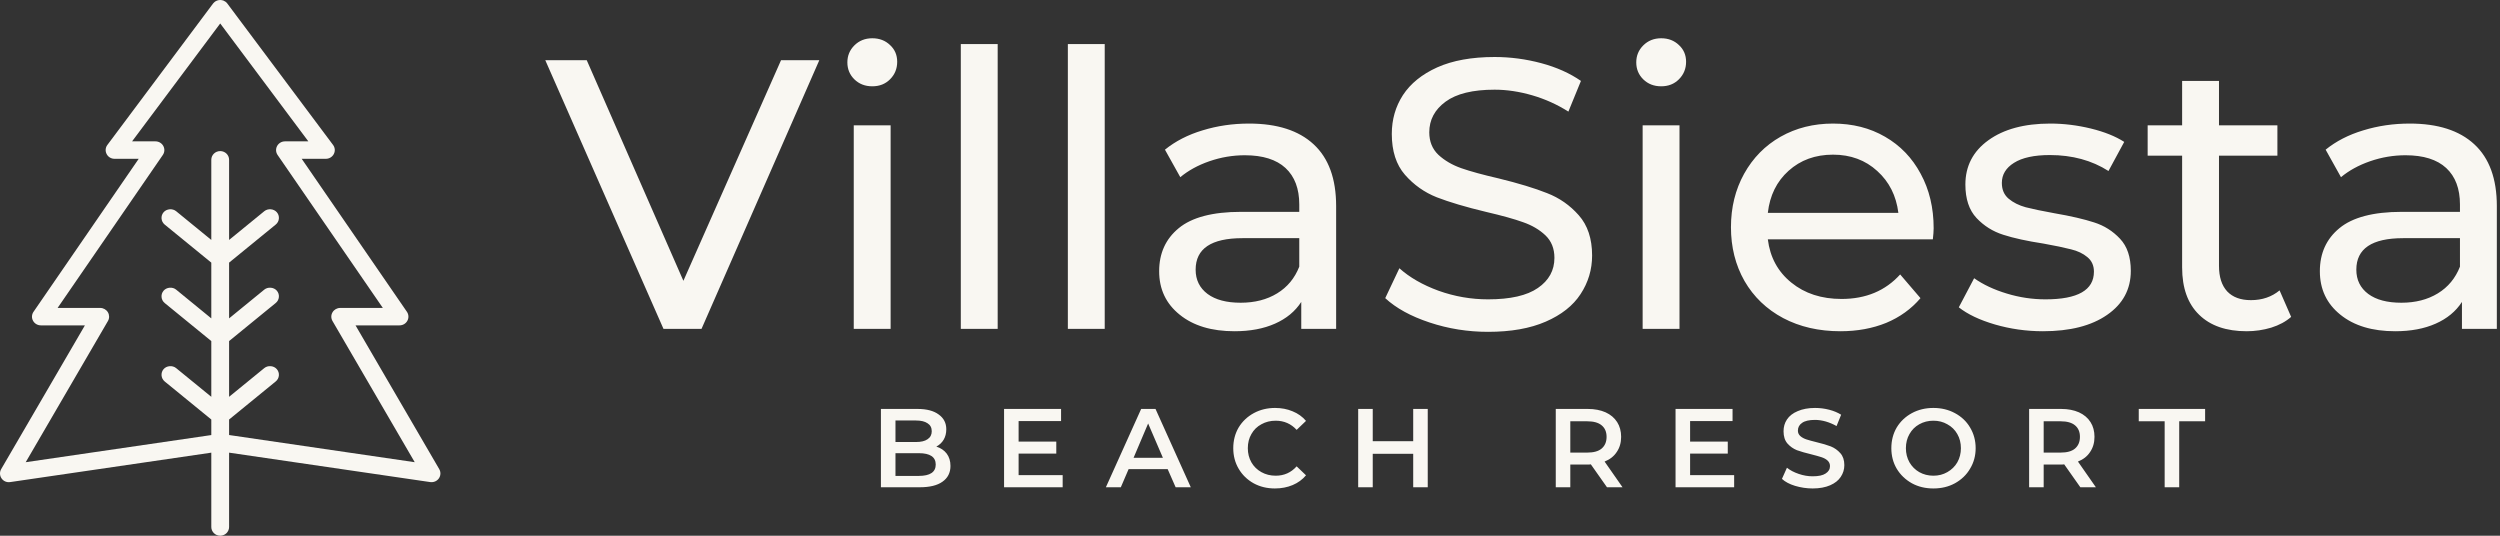 <svg width="196" height="42" viewBox="0 0 196 42" fill="none" xmlns="http://www.w3.org/2000/svg">
<rect x="0" y="0" width="196" height="42" fill="#333333" stroke="none"/>
<path fill-rule="evenodd" clip-rule="evenodd" d="M66.934 9.828H69.825V25.781H66.934V9.828ZM68.387 6.766C67.825 6.766 67.356 6.586 66.981 6.219C66.614 5.855 66.434 5.414 66.434 4.891C66.434 4.371 66.614 3.93 66.981 3.562C67.356 3.188 67.825 3 68.387 3C68.95 3 69.411 3.18 69.778 3.531C70.153 3.875 70.34 4.312 70.34 4.844C70.34 5.387 70.153 5.844 69.778 6.219C69.411 6.586 68.95 6.766 68.387 6.766ZM64.234 4.719L55 25.781H52.016L42.75 4.719H46L53.578 22.016L61.234 4.719H64.234ZM78.218 3.453H75.327V25.781H78.218V3.453ZM83.72 3.453H86.61V25.781H83.72V3.453ZM102.988 11.313C101.82 10.23 100.132 9.688 97.925 9.688C96.644 9.688 95.429 9.867 94.285 10.219C93.136 10.563 92.152 11.07 91.332 11.734L92.535 13.891C93.16 13.371 93.917 12.953 94.816 12.641C95.722 12.328 96.648 12.172 97.597 12.172C99.003 12.172 100.066 12.508 100.785 13.172C101.503 13.84 101.863 14.793 101.863 16.031V16.609H97.3C95.07 16.609 93.441 17.039 92.41 17.891C91.386 18.734 90.878 19.859 90.878 21.266C90.878 22.672 91.413 23.809 92.488 24.672C93.558 25.539 94.992 25.969 96.785 25.969C98.003 25.969 99.058 25.773 99.957 25.375C100.851 24.98 101.539 24.414 102.019 23.672V25.781H104.753V16.156C104.753 14.012 104.164 12.399 102.988 11.313ZM100.128 23C99.324 23.492 98.371 23.734 97.269 23.734C96.163 23.734 95.3 23.508 94.675 23.047C94.05 22.578 93.738 21.945 93.738 21.141C93.738 19.496 94.96 18.672 97.41 18.672H101.863V20.906C101.507 21.813 100.929 22.512 100.128 23ZM116.664 26.016C115.078 26.016 113.547 25.773 112.071 25.281C110.602 24.793 109.446 24.156 108.602 23.375L109.711 21.031C110.512 21.75 111.539 22.34 112.789 22.797C114.047 23.246 115.34 23.469 116.664 23.469C118.414 23.469 119.715 23.172 120.571 22.578C121.434 21.984 121.867 21.199 121.867 20.219C121.867 19.492 121.633 18.902 121.164 18.453C120.696 18.008 120.11 17.664 119.414 17.422C118.727 17.172 117.75 16.902 116.492 16.609C114.899 16.227 113.617 15.844 112.649 15.469C111.68 15.086 110.844 14.496 110.149 13.703C109.461 12.914 109.117 11.844 109.117 10.5C109.117 9.375 109.406 8.359 109.992 7.453C110.586 6.547 111.481 5.824 112.68 5.281C113.887 4.742 115.387 4.469 117.18 4.469C118.418 4.469 119.637 4.633 120.836 4.953C122.043 5.277 123.078 5.742 123.946 6.344L122.961 8.75C122.074 8.188 121.125 7.762 120.117 7.469C119.117 7.18 118.137 7.031 117.18 7.031C115.469 7.031 114.188 7.344 113.336 7.969C112.481 8.594 112.055 9.398 112.055 10.375C112.055 11.094 112.293 11.684 112.774 12.141C113.262 12.59 113.86 12.938 114.571 13.188C115.289 13.438 116.258 13.703 117.477 13.984C119.059 14.371 120.328 14.758 121.289 15.141C122.258 15.516 123.086 16.094 123.774 16.875C124.469 17.656 124.821 18.711 124.821 20.031C124.821 21.137 124.516 22.148 123.914 23.062C123.321 23.969 122.406 24.688 121.18 25.219C119.961 25.75 118.453 26.016 116.664 26.016ZM131.673 9.828H128.783V25.781H131.673V9.828ZM128.83 6.219C129.205 6.586 129.673 6.766 130.236 6.766C130.798 6.766 131.259 6.586 131.626 6.219C132.001 5.844 132.189 5.387 132.189 4.844C132.189 4.312 132.001 3.875 131.626 3.531C131.259 3.18 130.798 3 130.236 3C129.673 3 129.205 3.188 128.83 3.562C128.462 3.93 128.283 4.371 128.283 4.891C128.283 5.414 128.462 5.855 128.83 6.219ZM151.598 17.891C151.598 18.121 151.574 18.414 151.535 18.766H138.598C138.773 20.172 139.387 21.305 140.441 22.156C141.492 23.012 142.805 23.438 144.379 23.438C146.285 23.438 147.816 22.797 148.973 21.516L150.566 23.375C149.848 24.219 148.949 24.867 147.879 25.313C146.805 25.75 145.605 25.969 144.285 25.969C142.598 25.969 141.101 25.625 139.801 24.938C138.496 24.242 137.488 23.273 136.769 22.031C136.058 20.781 135.707 19.375 135.707 17.813C135.707 16.262 136.051 14.867 136.738 13.625C137.433 12.375 138.387 11.406 139.598 10.719C140.816 10.031 142.183 9.688 143.707 9.688C145.238 9.688 146.598 10.031 147.785 10.719C148.98 11.406 149.914 12.375 150.582 13.625C151.258 14.867 151.598 16.289 151.598 17.891ZM143.707 12.125C142.32 12.125 141.16 12.547 140.223 13.391C139.293 14.227 138.754 15.324 138.598 16.688H148.832C148.664 15.344 148.113 14.25 147.176 13.406C146.246 12.555 145.09 12.125 143.707 12.125ZM156.398 25.438C157.605 25.789 158.859 25.969 160.164 25.969C162.289 25.969 163.965 25.543 165.195 24.688C166.433 23.836 167.055 22.684 167.055 21.234C167.055 20.152 166.773 19.313 166.211 18.719C165.648 18.117 164.969 17.688 164.18 17.438C163.387 17.18 162.351 16.938 161.07 16.719C160.101 16.543 159.351 16.387 158.82 16.25C158.289 16.105 157.84 15.883 157.476 15.578C157.121 15.277 156.945 14.867 156.945 14.344C156.945 13.688 157.262 13.164 157.898 12.766C158.543 12.359 159.48 12.156 160.711 12.156C162.469 12.156 164 12.574 165.305 13.406L166.539 11.125C165.859 10.688 164.992 10.34 163.93 10.078C162.867 9.82 161.805 9.688 160.742 9.688C158.711 9.688 157.09 10.125 155.883 11C154.683 11.867 154.086 13.024 154.086 14.469C154.086 15.594 154.375 16.469 154.961 17.094C155.543 17.711 156.242 18.148 157.055 18.406C157.867 18.668 158.914 18.898 160.195 19.094C161.133 19.262 161.855 19.414 162.367 19.547C162.887 19.672 163.312 19.875 163.648 20.156C163.992 20.438 164.164 20.82 164.164 21.297C164.164 22.746 162.898 23.469 160.367 23.469C159.344 23.469 158.336 23.32 157.336 23.016C156.336 22.715 155.48 22.313 154.773 21.813L153.57 24.094C154.258 24.637 155.199 25.086 156.398 25.438ZM179.626 24.844C179.208 25.211 178.688 25.492 178.063 25.688C177.438 25.875 176.798 25.969 176.141 25.969C174.536 25.969 173.29 25.539 172.407 24.672C171.52 23.809 171.079 22.574 171.079 20.969V12.203H168.376V9.828H171.079V6.344H173.969V9.828H178.548V12.203H173.969V20.844C173.969 21.711 174.18 22.375 174.61 22.844C175.048 23.305 175.665 23.531 176.469 23.531C177.352 23.531 178.102 23.277 178.719 22.766L179.626 24.844ZM193.986 11.313C192.818 10.23 191.13 9.688 188.923 9.688C187.642 9.688 186.427 9.867 185.283 10.219C184.134 10.563 183.15 11.07 182.33 11.734L183.533 13.891C184.158 13.371 184.916 12.953 185.814 12.641C186.72 12.328 187.646 12.172 188.595 12.172C190.002 12.172 191.064 12.508 191.783 13.172C192.502 13.84 192.861 14.793 192.861 16.031V16.609H188.298C186.068 16.609 184.439 17.039 183.408 17.891C182.384 18.734 181.877 19.859 181.877 21.266C181.877 22.672 182.412 23.809 183.486 24.672C184.556 25.539 185.99 25.969 187.783 25.969C189.002 25.969 190.056 25.773 190.955 25.375C191.849 24.98 192.537 24.414 193.017 23.672V25.781H195.752V16.156C195.752 14.012 195.162 12.399 193.986 11.313ZM191.127 23C190.322 23.492 189.369 23.734 188.267 23.734C187.162 23.734 186.298 23.508 185.673 23.047C185.048 22.578 184.736 21.945 184.736 21.141C184.736 19.496 185.959 18.672 188.408 18.672H192.861V20.906C192.505 21.813 191.927 22.512 191.127 23Z" fill="#F9F7F2"/>
<path fill-rule="evenodd" clip-rule="evenodd" d="M99.954 38.295C99.337 38.295 98.782 38.162 98.282 37.889C97.782 37.608 97.391 37.229 97.11 36.748C96.829 36.272 96.688 35.733 96.688 35.139C96.688 34.537 96.829 33.994 97.11 33.514C97.399 33.037 97.797 32.662 98.297 32.389C98.797 32.119 99.352 31.983 99.969 31.983C100.469 31.983 100.926 32.072 101.344 32.248C101.758 32.416 102.11 32.666 102.391 32.998L101.657 33.701C101.219 33.225 100.673 32.983 100.016 32.983C99.598 32.983 99.223 33.076 98.891 33.264C98.555 33.444 98.297 33.697 98.11 34.029C97.922 34.354 97.829 34.725 97.829 35.139C97.829 35.545 97.922 35.916 98.11 36.248C98.297 36.572 98.555 36.826 98.891 37.014C99.223 37.201 99.598 37.295 100.016 37.295C100.673 37.295 101.219 37.053 101.657 36.561L102.391 37.264C102.11 37.6 101.758 37.854 101.344 38.029C100.926 38.205 100.462 38.295 99.954 38.295ZM73.408 35.014C73.752 35.119 74.021 35.303 74.221 35.561C74.416 35.822 74.517 36.147 74.517 36.529C74.517 37.061 74.306 37.475 73.892 37.764C73.486 38.057 72.892 38.201 72.111 38.201H69.064V32.061H71.939C72.658 32.061 73.209 32.209 73.596 32.498C73.99 32.779 74.189 33.166 74.189 33.654C74.189 33.967 74.119 34.24 73.986 34.467C73.85 34.697 73.658 34.881 73.408 35.014ZM70.205 32.967V34.654H71.814C72.209 34.654 72.51 34.584 72.721 34.436C72.939 34.291 73.049 34.084 73.049 33.811C73.049 33.529 72.939 33.322 72.721 33.186C72.51 33.041 72.209 32.967 71.814 32.967H70.205ZM72.033 37.311C72.916 37.311 73.361 37.014 73.361 36.42C73.361 35.826 72.916 35.529 72.033 35.529H70.205V37.311H72.033ZM83.313 37.248V38.201H78.719V32.061H83.188V33.014H79.859V34.623H82.813V35.561H79.859V37.248H83.313ZM87.873 38.201L88.483 36.779H91.545L92.17 38.201H93.358L90.592 32.061H89.467L86.701 38.201H87.873ZM90.014 33.201L91.17 35.889H88.873L90.014 33.201ZM111.935 38.201V32.061H110.795V34.592H107.623V32.061H106.482V38.201H107.623V35.576H110.795V38.201H111.935ZM125.987 38.201L124.722 36.404C124.667 36.416 124.589 36.42 124.487 36.42H123.112V38.201H121.972V32.061H124.487C125.019 32.061 125.48 32.151 125.878 32.326C126.272 32.506 126.573 32.76 126.784 33.092C126.991 33.416 127.097 33.803 127.097 34.248C127.097 34.709 126.98 35.104 126.753 35.436C126.534 35.772 126.214 36.022 125.8 36.186L127.206 38.201H125.987ZM125.956 34.248C125.956 33.854 125.823 33.553 125.565 33.342C125.315 33.135 124.94 33.029 124.44 33.029H123.112V35.483H124.44C124.94 35.483 125.315 35.381 125.565 35.17C125.823 34.951 125.956 34.647 125.956 34.248ZM135.957 38.201V37.248H132.504V35.561H135.457V34.623H132.504V33.014H135.832V32.061H131.363V38.201H135.957ZM142.111 38.295C141.643 38.295 141.182 38.225 140.736 38.092C140.299 37.959 139.955 37.776 139.705 37.545L140.096 36.67C140.346 36.869 140.65 37.029 141.018 37.154C141.381 37.279 141.744 37.342 142.111 37.342C142.568 37.342 142.908 37.272 143.127 37.123C143.354 36.979 143.471 36.787 143.471 36.545C143.471 36.369 143.408 36.225 143.283 36.108C143.158 35.994 142.994 35.904 142.799 35.842C142.611 35.779 142.35 35.709 142.018 35.623C141.549 35.51 141.166 35.401 140.877 35.295C140.596 35.182 140.35 35.01 140.143 34.779C139.932 34.541 139.83 34.217 139.83 33.811C139.83 33.467 139.916 33.162 140.096 32.889C140.283 32.608 140.564 32.389 140.939 32.233C141.314 32.069 141.768 31.983 142.299 31.983C142.674 31.983 143.041 32.029 143.408 32.123C143.771 32.217 144.084 32.35 144.346 32.514L143.986 33.404C143.713 33.248 143.432 33.131 143.143 33.045C142.85 32.963 142.568 32.92 142.299 32.92C141.838 32.92 141.502 32.998 141.283 33.154C141.064 33.303 140.955 33.506 140.955 33.764C140.955 33.932 141.018 34.072 141.143 34.186C141.275 34.303 141.439 34.389 141.627 34.451C141.822 34.514 142.088 34.588 142.424 34.67C142.869 34.776 143.24 34.885 143.533 34.998C143.822 35.115 144.072 35.291 144.283 35.529C144.49 35.76 144.596 36.072 144.596 36.467C144.596 36.803 144.502 37.108 144.314 37.389C144.135 37.662 143.861 37.881 143.486 38.045C143.111 38.209 142.65 38.295 142.111 38.295ZM149.891 37.889C150.391 38.162 150.953 38.295 151.578 38.295C152.203 38.295 152.766 38.162 153.266 37.889C153.774 37.608 154.172 37.229 154.453 36.748C154.742 36.272 154.891 35.733 154.891 35.139C154.891 34.537 154.742 33.994 154.453 33.514C154.172 33.037 153.774 32.662 153.266 32.389C152.766 32.119 152.203 31.983 151.578 31.983C150.953 31.983 150.391 32.119 149.891 32.389C149.391 32.662 148.992 33.037 148.703 33.514C148.422 33.994 148.281 34.537 148.281 35.139C148.281 35.733 148.422 36.272 148.703 36.748C148.992 37.229 149.391 37.608 149.891 37.889ZM152.672 37.014C152.348 37.201 151.985 37.295 151.578 37.295C151.172 37.295 150.801 37.201 150.469 37.014C150.145 36.826 149.891 36.572 149.703 36.248C149.516 35.916 149.422 35.545 149.422 35.139C149.422 34.725 149.516 34.354 149.703 34.029C149.891 33.697 150.145 33.444 150.469 33.264C150.801 33.076 151.172 32.983 151.578 32.983C151.985 32.983 152.348 33.076 152.672 33.264C153.004 33.444 153.266 33.697 153.453 34.029C153.641 34.354 153.735 34.725 153.735 35.139C153.735 35.545 153.641 35.916 153.453 36.248C153.266 36.572 153.004 36.826 152.672 37.014ZM163.099 38.201L161.833 36.404C161.778 36.416 161.7 36.42 161.599 36.42H160.224V38.201H159.083V32.061H161.599C162.13 32.061 162.591 32.151 162.989 32.326C163.384 32.506 163.685 32.76 163.896 33.092C164.103 33.416 164.208 33.803 164.208 34.248C164.208 34.709 164.091 35.104 163.864 35.436C163.646 35.772 163.325 36.022 162.911 36.186L164.317 38.201H163.099ZM163.067 34.248C163.067 33.854 162.935 33.553 162.677 33.342C162.427 33.135 162.052 33.029 161.552 33.029H160.224V35.483H161.552C162.052 35.483 162.427 35.381 162.677 35.17C162.935 34.951 163.067 34.647 163.067 34.248ZM167.678 33.029H169.709V38.201H170.85V33.029H172.881V32.061H167.678V33.029Z" fill="#F9F7F2"/>
<path d="M0.799 37.795L16.566 35.488V41.316C16.566 41.693 16.88 42 17.265 42C17.649 42 17.961 41.693 17.961 41.316V35.488L33.731 37.795C34.005 37.831 34.256 37.718 34.405 37.509C34.558 37.293 34.571 37.009 34.437 36.78L27.873 25.509H31.323C31.582 25.509 31.816 25.37 31.937 25.149C32.06 24.926 32.047 24.654 31.901 24.443L23.653 12.45H25.548C25.812 12.45 26.048 12.307 26.169 12.078C26.292 11.847 26.27 11.573 26.111 11.362L17.803 0.251C17.79 0.234 17.775 0.219 17.755 0.199C17.737 0.183 17.722 0.168 17.692 0.143L17.524 0.048C17.524 0.048 17.481 0.035 17.456 0.028L17.338 0.005C17.338 0.005 17.288 0 17.265 0C17.247 0 17.23 0.003 17.204 0.005C17.179 0.005 17.157 0.008 17.132 0.013C17.117 0.015 17.102 0.02 17.054 0.033C17.036 0.038 17.021 0.045 16.996 0.055L16.948 0.075C16.948 0.075 16.901 0.101 16.875 0.118L16.835 0.148C16.835 0.148 16.792 0.181 16.775 0.201C16.76 0.214 16.745 0.229 16.702 0.279L8.419 11.362C8.26 11.573 8.24 11.847 8.361 12.078C8.479 12.309 8.718 12.45 8.981 12.45H10.876L2.628 24.445C2.482 24.657 2.467 24.926 2.591 25.149C2.711 25.37 2.947 25.509 3.206 25.509H6.657L0.09 36.783C-0.041 37.009 -0.028 37.293 0.123 37.509C0.271 37.72 0.52 37.836 0.799 37.795ZM12.766 12.149C12.912 11.938 12.925 11.666 12.802 11.442C12.681 11.221 12.445 11.083 12.188 11.083H10.354L17.265 1.84L24.174 11.083H22.341C22.085 11.083 21.851 11.221 21.728 11.442C21.605 11.666 21.618 11.938 21.763 12.149L30.014 24.142H26.672C26.425 24.142 26.197 24.272 26.071 24.481C25.945 24.689 25.943 24.951 26.066 25.164L32.515 36.237L17.961 34.106V32.89L21.618 29.904C21.761 29.788 21.849 29.62 21.864 29.439C21.881 29.256 21.821 29.077 21.701 28.939C21.462 28.665 21.009 28.625 20.723 28.856L17.961 31.11V26.74L21.618 23.754C21.761 23.639 21.849 23.47 21.864 23.29C21.881 23.108 21.824 22.93 21.703 22.789C21.464 22.513 21.007 22.475 20.723 22.704L17.961 24.961V20.59L21.615 17.607C21.761 17.489 21.849 17.323 21.864 17.14C21.881 16.956 21.824 16.78 21.703 16.64C21.464 16.363 21.007 16.326 20.723 16.557L17.961 18.811V12.526C17.961 12.149 17.649 11.845 17.265 11.845C16.88 11.845 16.566 12.149 16.566 12.526V18.811L13.807 16.557C13.523 16.326 13.063 16.366 12.827 16.64C12.706 16.78 12.648 16.959 12.666 17.142C12.681 17.323 12.769 17.487 12.912 17.607L16.566 20.59V24.961L13.807 22.706C13.523 22.473 13.063 22.515 12.827 22.789C12.706 22.93 12.648 23.108 12.666 23.292C12.681 23.473 12.769 23.639 12.912 23.757L16.566 26.74V31.11L13.804 28.856C13.52 28.628 13.065 28.665 12.827 28.939C12.706 29.077 12.651 29.256 12.666 29.439C12.681 29.62 12.769 29.788 12.912 29.907L16.566 32.89V34.109L2.015 36.237L8.464 25.164C8.587 24.953 8.584 24.689 8.459 24.481C8.333 24.272 8.102 24.142 7.858 24.142H4.516L12.766 12.149Z" fill="#F9F7F2"/>
</svg>
